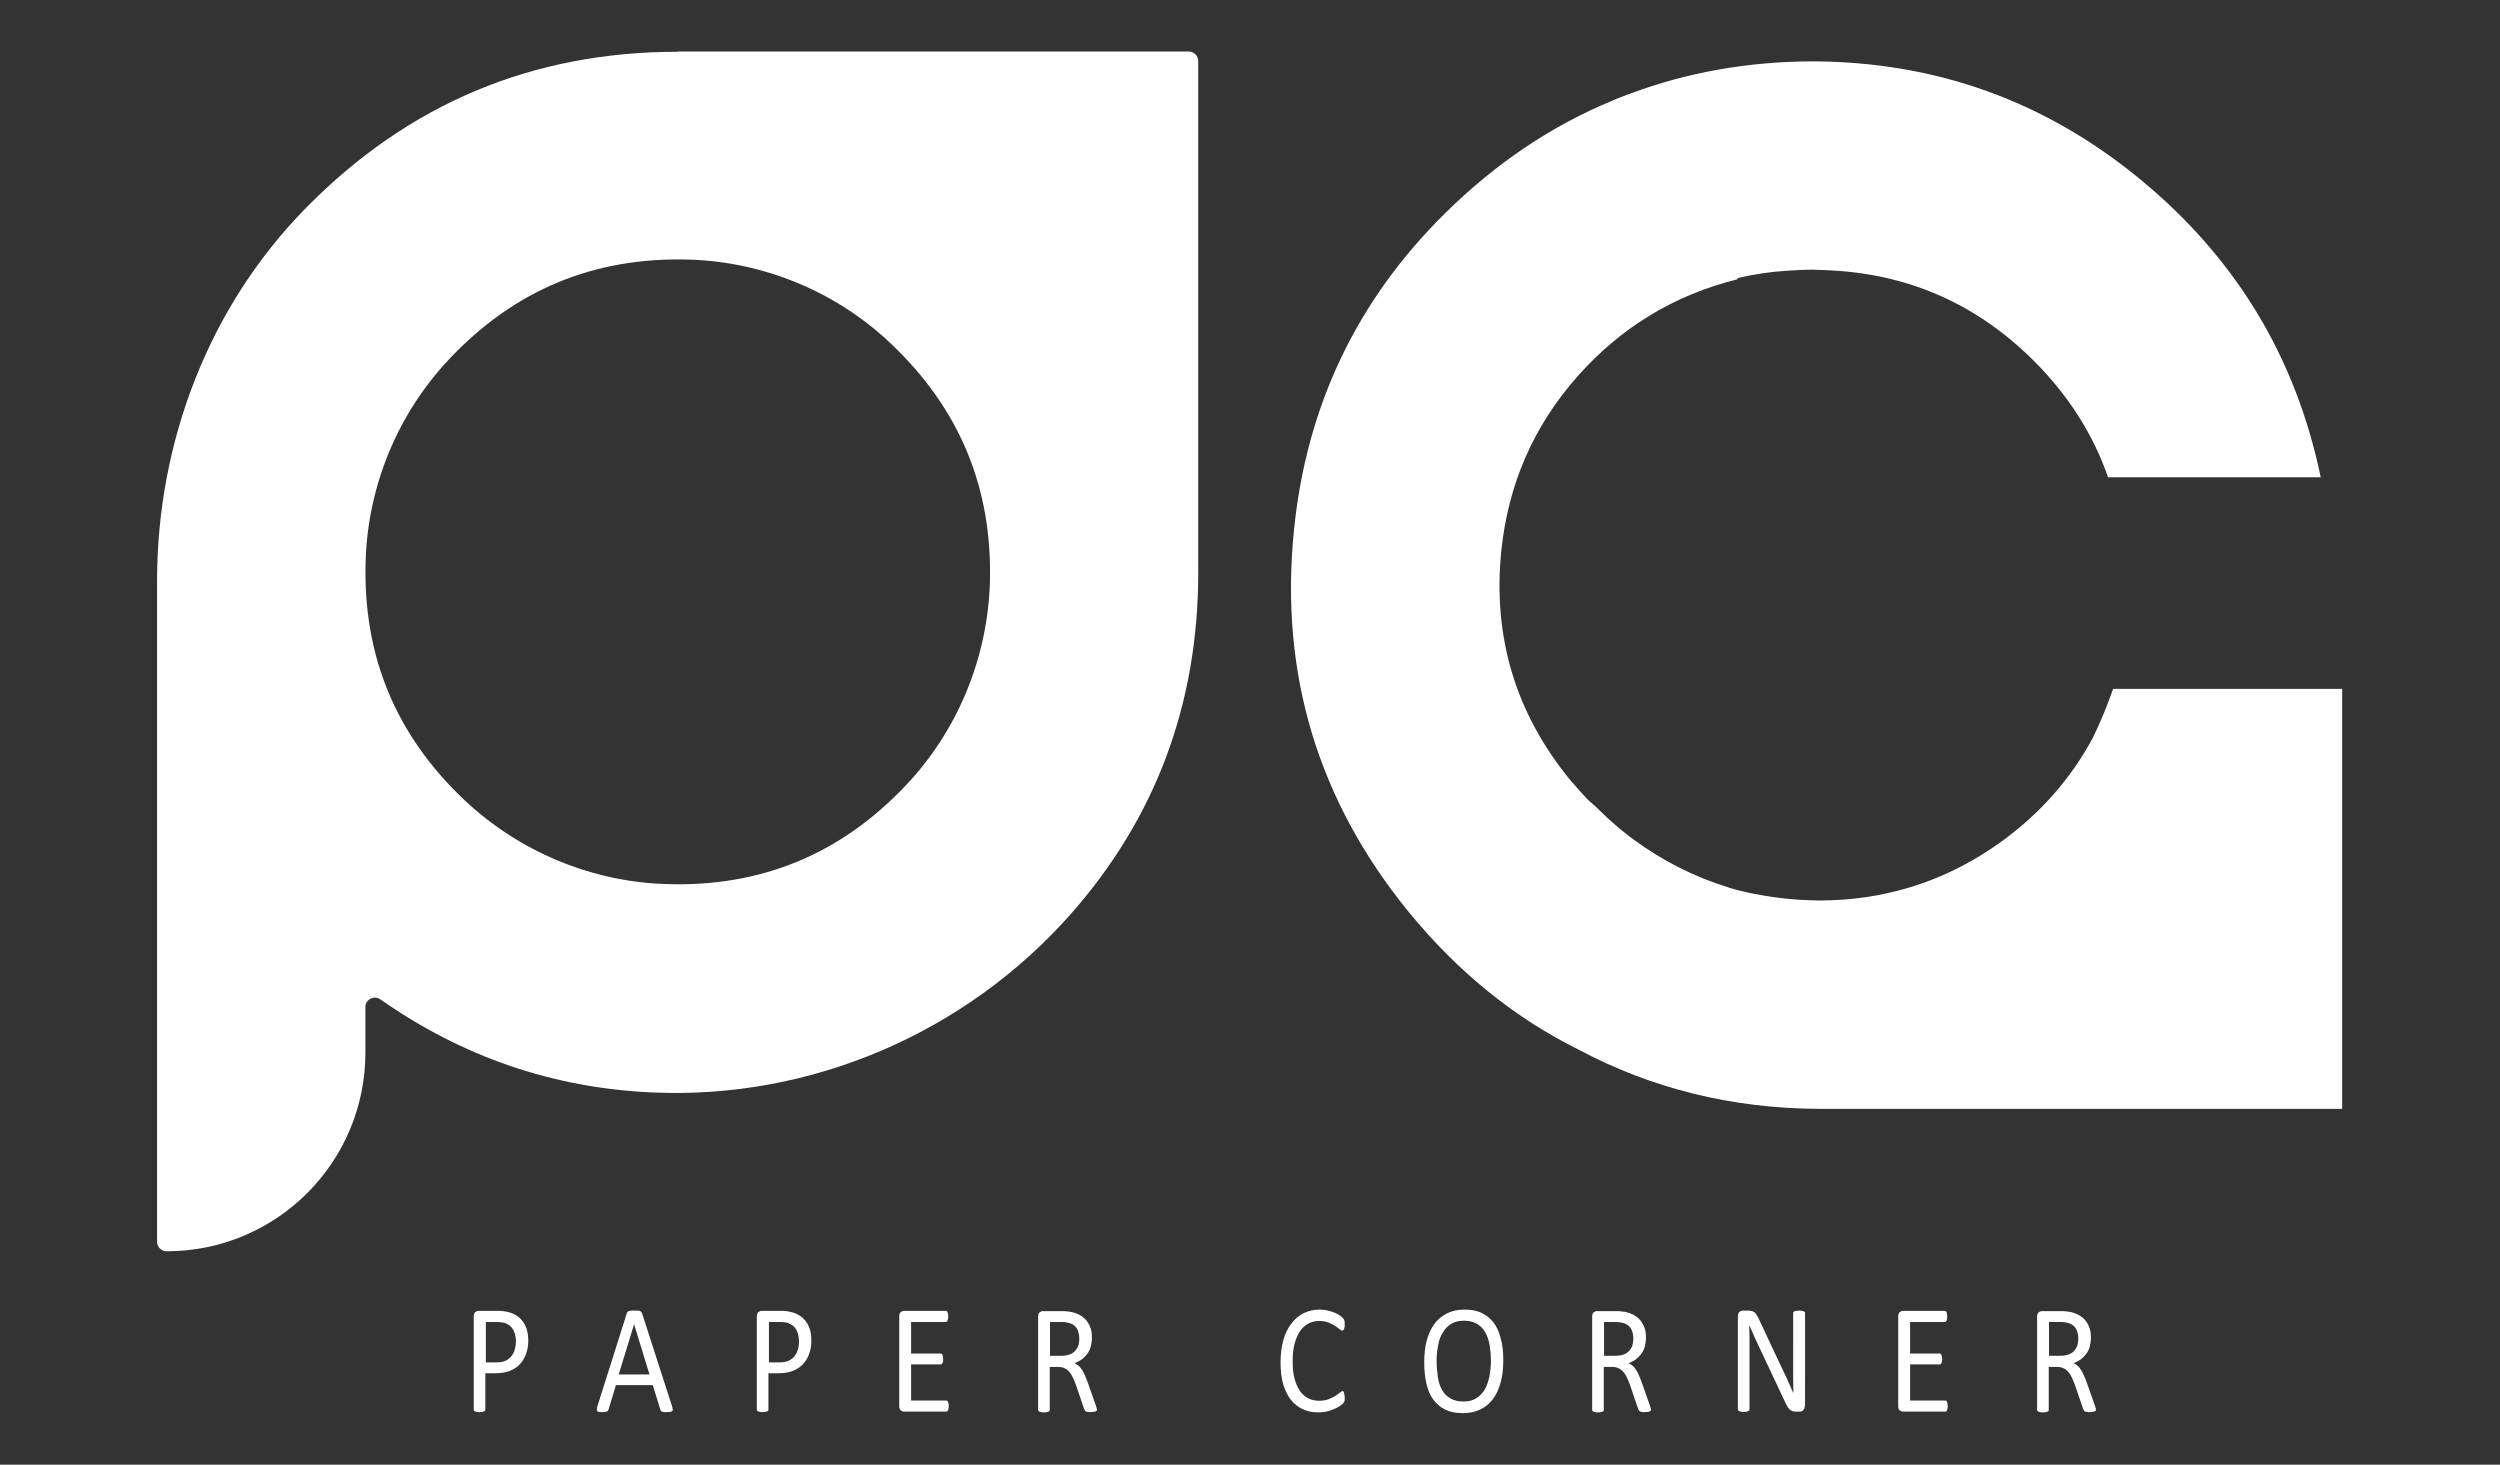 <?xml version="1.0" encoding="utf-8"?>
<!-- Generator: Adobe Illustrator 26.0.3, SVG Export Plug-In . SVG Version: 6.00 Build 0)  -->
<svg version="1.1" id="Layer_1" xmlns="http://www.w3.org/2000/svg" xmlns:xlink="http://www.w3.org/1999/xlink" x="0px" y="0px"
	 viewBox="0 0 99 58" style="enable-background:new 0 0 99 58;" xml:space="preserve">
<rect x="0" y="0" width="99" height="58" fill="#333333" stroke="none"/>
<style type="text/css">
	.st0{fill:#FFFFFF;}
</style>
<g>
	<g>
		<path class="st0" d="M83.89,27.28C83.89,27.28,83.89,27.28,83.89,27.28h-0.21c-0.23,0.65-0.49,1.3-0.8,1.93
			c-0.87,1.62-2.08,3-3.63,4.12c-1.87,1.35-3.93,2.11-6.19,2.29c-0.11,0.01-0.23,0.01-0.35,0.02c-0.2,0.01-0.41,0.02-0.62,0.02
			c-0.21,0-0.41-0.01-0.62-0.02c-0.12,0-0.23-0.01-0.35-0.02c-0.63-0.04-1.24-0.14-1.84-0.26c-0.26-0.06-0.52-0.12-0.78-0.2
			c-0.02-0.01-0.04-0.01-0.06-0.02c-1.34-0.41-2.62-1.06-3.77-1.91c-0.1-0.07-0.2-0.15-0.3-0.23c-0.11-0.09-0.22-0.17-0.32-0.26
			c-0.26-0.22-0.52-0.46-0.77-0.71c-0.13-0.13-0.26-0.24-0.39-0.35c-0.24-0.26-0.48-0.52-0.71-0.79c-2.16-2.64-3.07-5.66-2.73-9.06
			c0.27-2.65,1.28-4.97,3.04-6.95c1.72-1.93,3.82-3.2,6.31-3.82l0.01-0.05c0.64-0.15,1.3-0.25,1.98-0.29
			c0.11-0.01,0.23-0.01,0.35-0.02c0.19-0.01,0.37-0.02,0.55-0.02c0.02,0,0.04,0,0.06,0c0.02,0,0.04,0,0.06,0
			c0.19,0,0.37,0.02,0.55,0.02c0.12,0.01,0.23,0.01,0.35,0.02c3.02,0.2,5.64,1.38,7.84,3.58c1.37,1.37,2.34,2.91,2.93,4.6h8.42
			c-0.98-4.73-3.34-8.65-7.1-11.76c-3.78-3.13-8.13-4.7-13.05-4.71c-2.55,0.01-4.95,0.44-7.2,1.28c-0.05,0.02-0.09,0.04-0.14,0.05
			c-0.17,0.07-0.35,0.13-0.52,0.21c-2.44,1-4.65,2.49-6.65,4.46c-3.51,3.46-5.51,7.65-6,12.58c-0.57,5.66,0.95,10.7,4.55,15.11
			c1.95,2.38,4.2,4.2,6.75,5.46c2.88,1.53,6.04,2.31,9.46,2.33l0.01,0c0.02,0,0.04,0,0.06,0c0.02,0,0.04,0,0.06,0h20.62V27.28H83.89
			z"/>
	</g>
	<g>
		<path class="st0" d="M20.92,53.08c0,0.2-0.03,0.38-0.09,0.54c-0.06,0.16-0.14,0.3-0.25,0.41c-0.11,0.11-0.24,0.2-0.4,0.26
			s-0.34,0.09-0.56,0.09h-0.4v1.44c0,0.02,0,0.03-0.01,0.04c-0.01,0.01-0.02,0.02-0.04,0.03s-0.04,0.01-0.07,0.02
			c-0.03,0.01-0.07,0.01-0.11,0.01c-0.05,0-0.08,0-0.11-0.01c-0.03-0.01-0.05-0.01-0.07-0.02s-0.03-0.02-0.04-0.03
			c-0.01-0.01-0.01-0.03-0.01-0.04v-3.68c0-0.08,0.02-0.14,0.06-0.18c0.04-0.03,0.08-0.05,0.13-0.05h0.75c0.08,0,0.15,0,0.22,0.01
			s0.15,0.02,0.25,0.05c0.09,0.02,0.19,0.07,0.29,0.13c0.1,0.06,0.18,0.14,0.25,0.24c0.07,0.09,0.12,0.2,0.16,0.33
			C20.9,52.79,20.92,52.93,20.92,53.08z M20.43,53.12c0-0.16-0.03-0.3-0.08-0.41c-0.05-0.11-0.12-0.19-0.2-0.24
			c-0.08-0.05-0.16-0.09-0.24-0.1c-0.08-0.01-0.17-0.02-0.24-0.02h-0.43v1.6h0.42c0.14,0,0.26-0.02,0.35-0.06
			c0.09-0.04,0.17-0.1,0.23-0.17c0.06-0.07,0.11-0.16,0.14-0.26C20.41,53.35,20.43,53.24,20.43,53.12z"/>
		<path class="st0" d="M26.62,55.71c0.01,0.05,0.02,0.08,0.02,0.11s-0.01,0.05-0.02,0.06c-0.01,0.01-0.04,0.02-0.07,0.03
			c-0.03,0-0.08,0.01-0.13,0.01c-0.06,0-0.1,0-0.13,0c-0.03,0-0.06-0.01-0.08-0.02c-0.02-0.01-0.03-0.02-0.04-0.03
			c-0.01-0.01-0.02-0.03-0.02-0.05l-0.3-0.97h-1.46l-0.29,0.96c-0.01,0.02-0.01,0.03-0.02,0.05c-0.01,0.01-0.02,0.02-0.04,0.03
			c-0.02,0.01-0.04,0.02-0.07,0.02c-0.03,0-0.07,0.01-0.12,0.01c-0.05,0-0.1,0-0.13-0.01c-0.03-0.01-0.06-0.01-0.07-0.03
			c-0.01-0.01-0.02-0.04-0.02-0.06s0.01-0.06,0.02-0.11l1.17-3.7c0.01-0.02,0.02-0.04,0.03-0.06c0.01-0.01,0.03-0.03,0.05-0.03
			c0.02-0.01,0.05-0.01,0.09-0.02c0.04,0,0.08,0,0.13,0c0.06,0,0.11,0,0.14,0c0.04,0,0.07,0.01,0.09,0.02
			c0.02,0.01,0.04,0.02,0.05,0.04c0.01,0.02,0.02,0.03,0.03,0.06L26.62,55.71z M25.11,52.44L25.11,52.44l-0.61,1.99h1.22
			L25.11,52.44z"/>
		<path class="st0" d="M32.13,53.08c0,0.2-0.03,0.38-0.09,0.54s-0.14,0.3-0.25,0.41c-0.11,0.11-0.24,0.2-0.4,0.26
			s-0.34,0.09-0.56,0.09h-0.4v1.44c0,0.02,0,0.03-0.01,0.04c-0.01,0.01-0.02,0.02-0.04,0.03s-0.04,0.01-0.07,0.02
			c-0.03,0.01-0.07,0.01-0.11,0.01c-0.05,0-0.08,0-0.11-0.01c-0.03-0.01-0.05-0.01-0.07-0.02s-0.03-0.02-0.04-0.03
			c-0.01-0.01-0.01-0.03-0.01-0.04v-3.68c0-0.08,0.02-0.14,0.06-0.18c0.04-0.03,0.08-0.05,0.13-0.05h0.75c0.08,0,0.15,0,0.22,0.01
			c0.07,0.01,0.15,0.02,0.25,0.05c0.09,0.02,0.19,0.07,0.29,0.13c0.1,0.06,0.18,0.14,0.25,0.24c0.07,0.09,0.12,0.2,0.16,0.33
			C32.11,52.79,32.13,52.93,32.13,53.08z M31.64,53.12c0-0.16-0.03-0.3-0.08-0.41c-0.05-0.11-0.12-0.19-0.2-0.24
			c-0.08-0.05-0.16-0.09-0.24-0.1c-0.08-0.01-0.17-0.02-0.24-0.02h-0.43v1.6h0.42c0.14,0,0.26-0.02,0.35-0.06
			c0.09-0.04,0.17-0.1,0.23-0.17c0.06-0.07,0.11-0.16,0.14-0.26C31.63,53.35,31.64,53.24,31.64,53.12z"/>
		<path class="st0" d="M37.57,55.68c0,0.04,0,0.07-0.01,0.1c0,0.03-0.01,0.05-0.02,0.07c-0.01,0.02-0.02,0.03-0.03,0.04
			c-0.01,0.01-0.02,0.01-0.04,0.01h-1.68c-0.04,0-0.08-0.02-0.12-0.05c-0.04-0.03-0.06-0.09-0.06-0.17v-3.55
			c0-0.08,0.02-0.14,0.06-0.17c0.04-0.03,0.08-0.05,0.12-0.05h1.66c0.01,0,0.03,0,0.04,0.01c0.01,0.01,0.02,0.02,0.03,0.04
			c0.01,0.02,0.01,0.04,0.02,0.07s0.01,0.06,0.01,0.1c0,0.04,0,0.07-0.01,0.1s-0.01,0.05-0.02,0.07c-0.01,0.02-0.02,0.03-0.03,0.04
			c-0.01,0.01-0.02,0.01-0.04,0.01h-1.37v1.25h1.17c0.01,0,0.03,0,0.04,0.01c0.01,0.01,0.02,0.02,0.03,0.04s0.01,0.04,0.02,0.07
			c0,0.03,0.01,0.06,0.01,0.1c0,0.04,0,0.07-0.01,0.1c0,0.03-0.01,0.05-0.02,0.06s-0.02,0.03-0.03,0.04
			c-0.01,0.01-0.02,0.01-0.04,0.01h-1.17v1.43h1.39c0.01,0,0.03,0,0.04,0.01c0.01,0.01,0.02,0.02,0.03,0.04
			c0.01,0.02,0.02,0.04,0.02,0.07C37.57,55.6,37.57,55.64,37.57,55.68z"/>
		<path class="st0" d="M43.44,55.82c0,0.02,0,0.03-0.01,0.04c-0.01,0.01-0.02,0.02-0.04,0.03c-0.02,0.01-0.04,0.01-0.08,0.02
			c-0.03,0-0.08,0.01-0.13,0.01c-0.05,0-0.09,0-0.11-0.01c-0.03,0-0.05-0.01-0.07-0.02c-0.02-0.01-0.03-0.02-0.04-0.04
			s-0.02-0.04-0.03-0.06l-0.32-0.94c-0.04-0.11-0.08-0.2-0.12-0.29s-0.09-0.17-0.14-0.23c-0.06-0.06-0.12-0.12-0.2-0.15
			c-0.08-0.04-0.17-0.05-0.27-0.05h-0.31v1.7c0,0.02,0,0.03-0.01,0.04c-0.01,0.01-0.02,0.02-0.04,0.03s-0.04,0.01-0.07,0.02
			c-0.03,0.01-0.07,0.01-0.11,0.01s-0.08,0-0.11-0.01c-0.03-0.01-0.05-0.01-0.07-0.02c-0.02-0.01-0.03-0.02-0.04-0.03
			c-0.01-0.01-0.01-0.03-0.01-0.04v-3.69c0-0.08,0.02-0.14,0.06-0.17c0.04-0.03,0.08-0.05,0.12-0.05h0.74c0.09,0,0.16,0,0.22,0.01
			c0.06,0.01,0.11,0.01,0.16,0.02c0.14,0.03,0.25,0.07,0.36,0.13c0.1,0.06,0.19,0.13,0.26,0.22c0.07,0.09,0.12,0.19,0.16,0.3
			c0.04,0.11,0.05,0.24,0.05,0.38c0,0.13-0.02,0.25-0.05,0.36c-0.03,0.11-0.08,0.2-0.14,0.28c-0.06,0.08-0.13,0.15-0.21,0.21
			c-0.08,0.06-0.18,0.11-0.28,0.15c0.06,0.03,0.11,0.07,0.16,0.11s0.09,0.1,0.13,0.16s0.08,0.13,0.11,0.21
			c0.04,0.08,0.07,0.17,0.11,0.27l0.31,0.88c0.03,0.07,0.04,0.13,0.05,0.16C43.43,55.78,43.44,55.8,43.44,55.82z M42.74,53.02
			c0-0.16-0.03-0.29-0.09-0.4c-0.06-0.11-0.16-0.19-0.31-0.23c-0.05-0.01-0.1-0.02-0.15-0.03c-0.06-0.01-0.13-0.01-0.22-0.01h-0.39
			v1.34h0.45c0.12,0,0.23-0.02,0.32-0.05c0.09-0.03,0.16-0.08,0.22-0.14s0.1-0.13,0.13-0.21S42.74,53.11,42.74,53.02z"/>
		<path class="st0" d="M53.25,55.33c0,0.03,0,0.06,0,0.09c0,0.02,0,0.05-0.01,0.06c0,0.02-0.01,0.03-0.02,0.05
			c-0.01,0.01-0.02,0.03-0.04,0.05c-0.02,0.02-0.06,0.05-0.11,0.09c-0.06,0.04-0.13,0.08-0.22,0.12c-0.09,0.04-0.18,0.07-0.29,0.1
			c-0.11,0.03-0.23,0.04-0.36,0.04c-0.23,0-0.43-0.04-0.62-0.13c-0.18-0.09-0.34-0.21-0.47-0.38c-0.13-0.17-0.23-0.38-0.3-0.62
			c-0.07-0.25-0.1-0.53-0.1-0.85c0-0.33,0.04-0.63,0.11-0.88c0.07-0.26,0.18-0.48,0.32-0.66c0.14-0.18,0.3-0.32,0.49-0.41
			c0.19-0.09,0.4-0.14,0.63-0.14c0.1,0,0.2,0.01,0.29,0.03s0.18,0.05,0.27,0.08c0.08,0.03,0.15,0.07,0.22,0.11
			c0.06,0.04,0.11,0.08,0.13,0.11c0.02,0.03,0.04,0.05,0.05,0.06c0.01,0.01,0.01,0.03,0.02,0.05c0,0.02,0.01,0.04,0.01,0.07
			c0,0.03,0,0.06,0,0.1c0,0.04,0,0.08-0.01,0.1s-0.01,0.05-0.02,0.07c-0.01,0.02-0.02,0.03-0.03,0.04
			c-0.01,0.01-0.02,0.01-0.04,0.01c-0.03,0-0.06-0.02-0.11-0.06c-0.05-0.04-0.1-0.08-0.18-0.13c-0.07-0.05-0.16-0.09-0.26-0.13
			c-0.1-0.04-0.23-0.06-0.37-0.06c-0.16,0-0.3,0.04-0.43,0.11c-0.13,0.07-0.24,0.18-0.33,0.31c-0.09,0.14-0.16,0.31-0.21,0.5
			c-0.05,0.2-0.07,0.42-0.07,0.68c0,0.25,0.02,0.48,0.07,0.67c0.05,0.19,0.12,0.36,0.21,0.49c0.09,0.13,0.2,0.23,0.33,0.3
			c0.13,0.07,0.28,0.1,0.44,0.1c0.14,0,0.26-0.02,0.37-0.06c0.1-0.04,0.19-0.08,0.27-0.13c0.07-0.05,0.13-0.09,0.18-0.13
			c0.05-0.04,0.08-0.06,0.11-0.06c0.01,0,0.02,0,0.03,0.01s0.02,0.02,0.02,0.04c0.01,0.02,0.01,0.04,0.01,0.07
			C53.25,55.25,53.25,55.29,53.25,55.33z"/>
		<path class="st0" d="M59.53,53.86c0,0.32-0.03,0.61-0.1,0.87c-0.07,0.26-0.17,0.48-0.3,0.66c-0.13,0.18-0.3,0.32-0.5,0.42
			c-0.2,0.1-0.43,0.15-0.7,0.15c-0.26,0-0.49-0.04-0.68-0.13c-0.19-0.09-0.35-0.22-0.48-0.39c-0.13-0.17-0.22-0.38-0.28-0.63
			c-0.06-0.25-0.09-0.54-0.09-0.87c0-0.31,0.03-0.6,0.1-0.86c0.07-0.26,0.17-0.47,0.3-0.65c0.13-0.18,0.3-0.32,0.5-0.42
			c0.2-0.1,0.43-0.15,0.7-0.15c0.26,0,0.48,0.04,0.67,0.13s0.35,0.22,0.48,0.39c0.13,0.17,0.22,0.38,0.28,0.63
			C59.5,53.25,59.53,53.53,59.53,53.86z M59.04,53.89c0-0.23-0.02-0.44-0.05-0.63c-0.04-0.19-0.09-0.36-0.18-0.51
			c-0.08-0.14-0.19-0.25-0.33-0.33c-0.14-0.08-0.31-0.12-0.51-0.12s-0.37,0.04-0.51,0.13c-0.14,0.09-0.25,0.2-0.33,0.35
			c-0.09,0.14-0.15,0.31-0.18,0.5c-0.04,0.19-0.06,0.39-0.06,0.61c0,0.23,0.02,0.45,0.05,0.65s0.09,0.37,0.17,0.51
			c0.08,0.14,0.19,0.25,0.33,0.33s0.31,0.12,0.51,0.12c0.2,0,0.37-0.04,0.51-0.13c0.14-0.09,0.25-0.2,0.34-0.35
			c0.08-0.15,0.14-0.32,0.18-0.51S59.04,54.11,59.04,53.89z"/>
		<path class="st0" d="M65.38,55.82c0,0.02,0,0.03-0.01,0.04c-0.01,0.01-0.02,0.02-0.04,0.03c-0.02,0.01-0.04,0.01-0.08,0.02
			c-0.03,0-0.08,0.01-0.13,0.01c-0.05,0-0.09,0-0.11-0.01c-0.03,0-0.05-0.01-0.07-0.02c-0.02-0.01-0.03-0.02-0.04-0.04
			s-0.02-0.04-0.03-0.06l-0.32-0.94c-0.04-0.11-0.08-0.2-0.12-0.29c-0.04-0.09-0.09-0.17-0.14-0.23c-0.06-0.06-0.12-0.12-0.2-0.15
			c-0.08-0.04-0.17-0.05-0.27-0.05h-0.31v1.7c0,0.02,0,0.03-0.01,0.04c-0.01,0.01-0.02,0.02-0.04,0.03s-0.04,0.01-0.07,0.02
			c-0.03,0.01-0.07,0.01-0.11,0.01s-0.08,0-0.11-0.01c-0.03-0.01-0.05-0.01-0.07-0.02c-0.02-0.01-0.03-0.02-0.04-0.03
			c-0.01-0.01-0.01-0.03-0.01-0.04v-3.69c0-0.08,0.02-0.14,0.06-0.17c0.04-0.03,0.08-0.05,0.12-0.05h0.74c0.09,0,0.16,0,0.22,0.01
			c0.06,0.01,0.11,0.01,0.16,0.02c0.14,0.03,0.25,0.07,0.36,0.13c0.1,0.06,0.19,0.13,0.26,0.22c0.07,0.09,0.12,0.19,0.16,0.3
			c0.04,0.11,0.05,0.24,0.05,0.38c0,0.13-0.02,0.25-0.05,0.36c-0.03,0.11-0.08,0.2-0.14,0.28c-0.06,0.08-0.13,0.15-0.21,0.21
			c-0.08,0.06-0.18,0.11-0.28,0.15c0.06,0.03,0.11,0.07,0.16,0.11s0.09,0.1,0.13,0.16c0.04,0.06,0.08,0.13,0.11,0.21
			c0.04,0.08,0.07,0.17,0.11,0.27l0.31,0.88c0.03,0.07,0.04,0.13,0.05,0.16C65.37,55.78,65.38,55.8,65.38,55.82z M64.68,53.02
			c0-0.16-0.03-0.29-0.09-0.4c-0.06-0.11-0.16-0.19-0.31-0.23c-0.05-0.01-0.1-0.02-0.15-0.03c-0.06-0.01-0.13-0.01-0.22-0.01h-0.39
			v1.34h0.45c0.12,0,0.23-0.02,0.32-0.05c0.09-0.03,0.16-0.08,0.22-0.14s0.1-0.13,0.13-0.21C64.66,53.2,64.68,53.11,64.68,53.02z"/>
		<path class="st0" d="M71.47,55.68c0,0.04-0.01,0.08-0.02,0.1c-0.01,0.03-0.03,0.05-0.05,0.07c-0.02,0.02-0.04,0.03-0.07,0.04
			c-0.02,0.01-0.05,0.01-0.07,0.01h-0.15c-0.05,0-0.09-0.01-0.13-0.02c-0.04-0.01-0.07-0.03-0.1-0.06c-0.03-0.03-0.07-0.07-0.1-0.12
			c-0.03-0.05-0.07-0.12-0.1-0.2l-1.07-2.27c-0.06-0.12-0.11-0.24-0.17-0.37c-0.06-0.13-0.11-0.25-0.16-0.37h-0.01
			c0,0.15,0.01,0.3,0.01,0.45c0,0.15,0,0.31,0,0.46v2.41c0,0.01,0,0.03-0.01,0.04c-0.01,0.01-0.02,0.02-0.04,0.03
			c-0.02,0.01-0.04,0.01-0.07,0.02c-0.03,0.01-0.07,0.01-0.11,0.01c-0.05,0-0.08,0-0.11-0.01c-0.03-0.01-0.05-0.01-0.07-0.02
			s-0.03-0.02-0.04-0.03c-0.01-0.01-0.01-0.03-0.01-0.04v-3.68c0-0.08,0.02-0.14,0.06-0.18c0.04-0.03,0.09-0.05,0.13-0.05h0.23
			c0.05,0,0.1,0.01,0.14,0.02c0.04,0.01,0.07,0.03,0.1,0.05s0.06,0.06,0.08,0.1c0.03,0.04,0.06,0.09,0.09,0.16l0.82,1.75
			c0.05,0.11,0.1,0.21,0.15,0.31c0.05,0.1,0.09,0.2,0.14,0.3c0.04,0.1,0.09,0.2,0.13,0.29c0.04,0.1,0.08,0.19,0.13,0.29h0
			c0-0.16-0.01-0.33-0.01-0.51c0-0.18,0-0.34,0-0.51V52c0-0.01,0-0.03,0.01-0.04c0.01-0.01,0.02-0.02,0.04-0.03
			c0.02-0.01,0.04-0.02,0.07-0.02s0.07-0.01,0.12-0.01c0.04,0,0.08,0,0.11,0.01c0.03,0,0.05,0.01,0.07,0.02s0.03,0.02,0.04,0.03
			c0.01,0.01,0.01,0.03,0.01,0.04V55.68z"/>
		<path class="st0" d="M77.13,55.68c0,0.04,0,0.07-0.01,0.1s-0.01,0.05-0.02,0.07c-0.01,0.02-0.02,0.03-0.03,0.04
			c-0.01,0.01-0.02,0.01-0.04,0.01h-1.68c-0.04,0-0.08-0.02-0.12-0.05c-0.04-0.03-0.06-0.09-0.06-0.17v-3.55
			c0-0.08,0.02-0.14,0.06-0.17c0.04-0.03,0.08-0.05,0.12-0.05h1.66c0.01,0,0.03,0,0.04,0.01c0.01,0.01,0.02,0.02,0.03,0.04
			c0.01,0.02,0.01,0.04,0.02,0.07c0,0.03,0.01,0.06,0.01,0.1c0,0.04,0,0.07-0.01,0.1c0,0.03-0.01,0.05-0.02,0.07
			c-0.01,0.02-0.02,0.03-0.03,0.04c-0.01,0.01-0.02,0.01-0.04,0.01h-1.37v1.25h1.17c0.01,0,0.03,0,0.04,0.01s0.02,0.02,0.03,0.04
			s0.01,0.04,0.02,0.07c0,0.03,0.01,0.06,0.01,0.1c0,0.04,0,0.07-0.01,0.1s-0.01,0.05-0.02,0.06s-0.02,0.03-0.03,0.04
			c-0.01,0.01-0.02,0.01-0.04,0.01h-1.17v1.43h1.39c0.01,0,0.03,0,0.04,0.01s0.02,0.02,0.03,0.04c0.01,0.02,0.02,0.04,0.02,0.07
			S77.13,55.64,77.13,55.68z"/>
		<path class="st0" d="M83,55.82c0,0.02,0,0.03-0.01,0.04c-0.01,0.01-0.02,0.02-0.04,0.03c-0.02,0.01-0.04,0.01-0.08,0.02
			c-0.03,0-0.08,0.01-0.13,0.01c-0.05,0-0.09,0-0.11-0.01c-0.03,0-0.05-0.01-0.07-0.02c-0.02-0.01-0.03-0.02-0.04-0.04
			c-0.01-0.02-0.02-0.04-0.03-0.06l-0.32-0.94c-0.04-0.11-0.08-0.2-0.12-0.29s-0.09-0.17-0.14-0.23c-0.06-0.06-0.12-0.12-0.2-0.15
			c-0.08-0.04-0.17-0.05-0.27-0.05h-0.31v1.7c0,0.02,0,0.03-0.01,0.04c-0.01,0.01-0.02,0.02-0.04,0.03s-0.04,0.01-0.07,0.02
			c-0.03,0.01-0.07,0.01-0.11,0.01s-0.08,0-0.11-0.01c-0.03-0.01-0.05-0.01-0.07-0.02c-0.02-0.01-0.03-0.02-0.04-0.03
			c-0.01-0.01-0.01-0.03-0.01-0.04v-3.69c0-0.08,0.02-0.14,0.06-0.17c0.04-0.03,0.08-0.05,0.12-0.05h0.74c0.09,0,0.16,0,0.22,0.01
			c0.06,0.01,0.11,0.01,0.16,0.02c0.14,0.03,0.25,0.07,0.36,0.13c0.1,0.06,0.19,0.13,0.26,0.22c0.07,0.09,0.12,0.19,0.16,0.3
			c0.04,0.11,0.05,0.24,0.05,0.38c0,0.13-0.02,0.25-0.05,0.36c-0.03,0.11-0.08,0.2-0.14,0.28c-0.06,0.08-0.13,0.15-0.21,0.21
			c-0.08,0.06-0.18,0.11-0.28,0.15c0.06,0.03,0.11,0.07,0.16,0.11s0.09,0.1,0.13,0.16c0.04,0.06,0.08,0.13,0.11,0.21
			c0.04,0.08,0.07,0.17,0.11,0.27l0.31,0.88c0.03,0.07,0.04,0.13,0.05,0.16C82.99,55.78,83,55.8,83,55.82z M82.3,53.02
			c0-0.16-0.03-0.29-0.09-0.4c-0.06-0.11-0.16-0.19-0.31-0.23c-0.05-0.01-0.1-0.02-0.15-0.03c-0.06-0.01-0.13-0.01-0.22-0.01h-0.39
			v1.34h0.45c0.12,0,0.23-0.02,0.32-0.05c0.09-0.03,0.16-0.08,0.22-0.14s0.1-0.13,0.13-0.21C82.28,53.2,82.3,53.11,82.3,53.02z"/>
	</g>
	<g>
		<path class="st0" d="M26.84,2.05c-5.75,0-10.65,2.05-14.7,6.16c-3.87,3.92-5.92,9.29-5.92,14.8v26.16c0,0.21,0.17,0.38,0.38,0.38
			h0c4.35,0,7.87-3.52,7.87-7.87v-1.8c0-0.31,0.35-0.48,0.6-0.3c3.24,2.27,6.82,3.5,10.74,3.68c6.28,0.29,12.41-2.34,16.58-7.05
			c3.37-3.81,5.06-8.33,5.06-13.54V2.42c0-0.21-0.17-0.38-0.38-0.38H26.84z M35.89,31.08c-2.58,2.74-5.74,4.05-9.5,3.93
			c-2.96-0.09-5.82-1.28-7.98-3.31c-2.74-2.58-4.05-5.74-3.93-9.5c0.09-2.96,1.27-5.82,3.31-7.98c2.58-2.74,5.74-4.05,9.5-3.94
			c2.96,0.09,5.82,1.27,7.97,3.31c2.74,2.58,4.05,5.74,3.94,9.5C39.1,26.07,37.92,28.93,35.89,31.08z"/>
	</g>
</g>
</svg>
